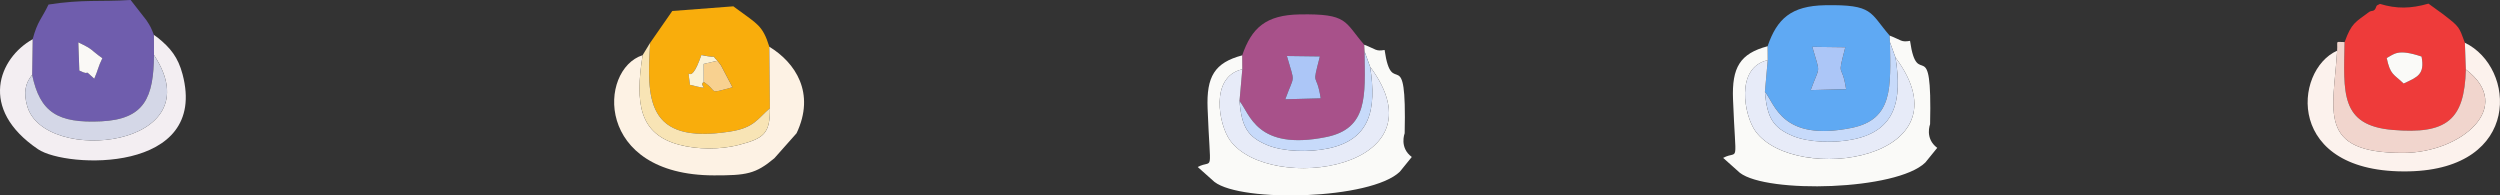 <?xml version="1.0" encoding="UTF-8"?>
<!DOCTYPE svg PUBLIC "-//W3C//DTD SVG 1.1//EN" "http://www.w3.org/Graphics/SVG/1.1/DTD/svg11.dtd">
<!-- Creator: CorelDRAW 2019 (64-Bit) -->
<svg xmlns="http://www.w3.org/2000/svg" xml:space="preserve" width="38.118mm" height="2.98mm" version="1.1" style="shape-rendering:geometricPrecision; text-rendering:geometricPrecision; image-rendering:optimizeQuality; fill-rule:evenodd; clip-rule:evenodd"
viewBox="0 0 1304.49 101.98"
 xmlns:xlink="http://www.w3.org/1999/xlink"
 xmlns:xodm="http://www.corel.com/coreldraw/odm/2003">
 <rect x="0" y="0" width="1304.49" height="101.98" fill="#333333" stroke="none"/>
 <defs>
  <style type="text/css">
   <![CDATA[
    .fil17 {fill:#A8518A}
    .fil0 {fill:#5FA9F3}
    .fil8 {fill:#6F5DAD}
    .fil4 {fill:#ACC6F7}
    .fil3 {fill:#C7DAFA}
    .fil10 {fill:#D4D7E7}
    .fil2 {fill:#E7EBF8}
    .fil5 {fill:#EE3B3A}
    .fil7 {fill:#F1D5CD}
    .fil9 {fill:#F3EEF2}
    .fil15 {fill:#F8D190}
    .fil14 {fill:#F8E4B5}
    .fil12 {fill:#F9AD0C}
    .fil11 {fill:#FAF9F6}
    .fil1 {fill:#FAFAF8}
    .fil16 {fill:#FBF2D6}
    .fil6 {fill:#FCF2ED}
    .fil13 {fill:#FDF2E4}
   ]]>
  </style>
 </defs>
 <g id="Layer_x0020_1">
  <g id="_1800017818880">
   <path class="fil0" d="M944.81 47.02c4.96,-13.68 5.09,-7.49 0.85,-22.58l17.21 0.23c-4.39,17.11 -1.89,7.05 0.43,21.86l-18.49 0.49zm-22.47 -22.92l0.05 7.27 -1.46 16.54c5.32,6.45 8.87,26.16 45.18,18.83 21.96,-4.44 20.39,-21.53 20.06,-44.74l-0.17 -3.45c-10.47,-12.02 -8.29,-16.28 -33.71,-15.82 -17.58,0.32 -25.03,6.97 -29.96,21.37z"/>
   <path class="fil1" d="M986 18.56l0.17 3.45 2.9 8.01c39.79,53.46 -52.24,66.7 -72.99,38.58 -6.04,-8.18 -10.79,-33.35 6.31,-37.21l-0.05 -7.27c-14.48,3.84 -18.7,11.14 -18.06,27.68 1.4,36.24 3.31,26.09 -5.15,30.58l8.73 7.79c14.21,10.9 81.77,9.2 96.74,-5.34l6.24 -7.68c-6.65,-4.92 -3.72,-12.36 -3.72,-12.38 1.13,-49.6 -6.61,-16.48 -10.47,-43.45 -4.72,0.81 -4.25,-0.3 -10.64,-2.75z"/>
   <path class="fil2" d="M920.93 47.91l1.46 -16.54c-17.1,3.87 -12.34,29.03 -6.31,37.21 20.76,28.12 112.78,14.88 72.99,-38.58 3.63,22.66 -0.2,37.97 -21.57,42.61 -10.11,2.2 -23.68,1.78 -31.91,-1.63 -10.25,-4.23 -13.56,-9.36 -14.66,-23.08z"/>
   <path class="fil3" d="M920.93 47.91c1.1,13.72 4.41,18.84 14.66,23.08 8.24,3.41 21.8,3.83 31.91,1.63 21.37,-4.64 25.21,-19.94 21.57,-42.61l-2.9 -8.01c0.33,23.21 1.9,40.3 -20.06,44.74 -36.31,7.33 -39.86,-12.37 -45.18,-18.83z"/>
   <path class="fil4" d="M944.81 47.02l18.49 -0.49c-2.32,-14.81 -4.82,-4.75 -0.43,-21.86l-17.21 -0.23c4.24,15.1 4.11,8.9 -0.85,22.58z"/>
  </g>
  <g id="_1800017823808">
   <path class="fil5" d="M1245.38 30.26c3.85,-1.94 5.56,-4.99 18.19,-0.75 1.75,9.34 -2.05,10.68 -9.36,14.07 -5.17,-5 -6.93,-4.35 -8.82,-13.32zm-21.99 -8.3c-0.45,26.23 -2.48,43.49 25.11,45.83 28.13,2.38 37.48,-5.08 38.18,-31.55l-0.5 -13.93c-3.2,-8.41 -2.45,-8.05 -11.73,-15.14 -0.54,-0.41 -1.23,-0.87 -1.76,-1.27l-5.53 -4.01c-9.11,2.64 -16.64,2.79 -25.34,0.13 -0.6,0.53 -1.58,0.41 -1.9,1.44 -0.95,3.03 -2.4,1.78 -3.72,2.78 -7.12,5.36 -9.14,5.56 -12.79,15.72z"/>
   <path class="fil6" d="M1286.67 36.24c25.98,19.64 -2.61,43.43 -32.51,43.54 -45.57,0.17 -36.55,-21.99 -34.65,-53.33 -22.96,10.2 -27.36,64.4 37.52,62.96 58.85,-1.3 55.93,-54.2 29.14,-67.1l0.5 13.93z"/>
   <path class="fil7" d="M1286.67 36.24c-0.7,26.47 -10.05,33.93 -38.18,31.55 -27.59,-2.33 -25.55,-19.6 -25.11,-45.83 -5.13,0 -3.5,-1.15 -3.88,4.49 -1.9,31.33 -10.92,53.5 34.65,53.33 29.9,-0.11 58.5,-23.9 32.51,-43.54z"/>
   <path class="fil1" d="M1245.38 30.26c1.89,8.97 3.65,8.32 8.82,13.32 7.31,-3.39 11.12,-4.73 9.36,-14.07 -12.62,-4.25 -14.33,-1.19 -18.19,0.75z"/>
  </g>
  <g id="_1800017810496">
   <path class="fil8" d="M49.18 41.06c-6.75,-6.18 -0.81,-0.82 -7.79,-4.24l-0.52 -14.7c8.22,3.9 5.88,3.54 12.53,8.26 -2.33,4.74 -2.05,5.68 -4.23,10.68zm-23.88 -38.67c-3.41,7.28 -5.75,8.57 -8.25,18.07l-0.28 18.58c4.08,19.63 13.41,25.34 36.03,24.26 22.78,-1.09 27.34,-12.62 27.55,-34.59l-0.04 -10.51c-1.44,-3.58 -1.57,-4.13 -3.91,-7.65l-8.24 -10.56c-16.12,1.03 -24.81,-0.42 -42.85,2.38z"/>
   <path class="fil9" d="M80.32 18.21l0.04 10.51c31.81,48.3 -57.38,57.69 -66.18,26.59 -1.97,-6.95 -1.11,-11.71 2.6,-16.27l0.28 -18.58c-17.61,9.8 -28.5,36.26 2.81,57.42 14.73,9.95 89.2,12.84 75.37,-39.18 -2.34,-8.8 -6.25,-13.65 -12.91,-19.04 -0.47,-0.38 -1.34,-0.97 -2.01,-1.44z"/>
   <path class="fil10" d="M16.78 39.04c-3.72,4.55 -4.57,9.32 -2.6,16.27 8.8,31.1 98,21.71 66.18,-26.59 -0.21,21.96 -4.77,33.5 -27.55,34.59 -22.62,1.08 -31.95,-4.63 -36.03,-24.26z"/>
   <path class="fil11" d="M49.18 41.06c2.18,-5 1.9,-5.94 4.23,-10.68 -6.66,-4.72 -4.32,-4.35 -12.53,-8.26l0.52 14.7c6.97,3.42 1.04,-1.94 7.79,4.24z"/>
  </g>
  <g id="_1800017811840">
   <path class="fil12" d="M374.35 31.67c0.61,0.83 1.37,1.67 1.87,2.45l5.98 11.39c-13.69,3.8 -7.04,2.26 -15.01,-2.72 -3.31,2.02 5.62,4.57 -7.18,1.46 -1.57,-13.61 -0.67,3.79 5.97,-15.54 10.91,2.31 3.94,-1.02 8.38,2.96zm-23.55 -25.94l-11.56 16.63c-1.63,28.57 -2.64,53.31 41.78,46.28 12.44,-1.97 14.1,-6.46 20.71,-12.18l-0.31 -32.1c-3.49,-11.24 -6.41,-11.88 -16.88,-19.67 -0.44,-0.33 -1.28,-0.89 -1.88,-1.39l-31.86 2.43z"/>
   <path class="fil13" d="M401.73 56.46c0.16,13.25 -3.12,15.79 -16.36,19.2 -9.46,2.44 -21.39,2.44 -31,-0.13 -20.68,-5.54 -23.11,-21.38 -19.05,-46.74 -23.2,7.44 -25.05,62.63 37.24,62.72 16.81,0.02 21.67,-0.68 31.5,-8.94l11.58 -13.04c9.97,-20.98 -0.62,-36.88 -14.23,-45.16l0.31 32.1z"/>
   <path class="fil14" d="M335.32 28.78c-4.06,25.37 -1.63,41.2 19.05,46.74 9.61,2.58 21.53,2.57 31,0.13 13.24,-3.42 16.52,-5.95 16.36,-19.2 -6.61,5.73 -8.27,10.22 -20.71,12.18 -44.42,7.03 -43.41,-17.71 -41.78,-46.28l-3.91 6.42z"/>
   <path class="fil15" d="M367.18 42.8c7.97,4.99 1.33,6.52 15.01,2.72l-5.98 -11.39c-0.5,-0.78 -1.26,-1.62 -1.87,-2.45l-7.19 1.68 0.02 9.44z"/>
   <path class="fil16" d="M367.18 42.8l-0.02 -9.44 7.19 -1.68c-4.44,-3.98 2.53,-0.65 -8.38,-2.96 -6.63,19.33 -7.54,1.93 -5.97,15.54 12.8,3.11 3.87,0.56 7.18,-1.46z"/>
  </g>
  <g id="_1800017815744">
   <path class="fil17" d="M670.65 51.8c4.96,-13.68 5.09,-7.48 0.85,-22.58l17.21 0.23c-4.39,17.11 -1.88,7.05 0.43,21.86l-18.49 0.49zm-22.47 -22.91l0.05 7.27 -1.46 16.54c5.32,6.45 8.87,26.16 45.18,18.82 21.96,-4.44 20.39,-21.52 20.06,-44.73l-0.17 -3.45c-10.47,-12.02 -8.29,-16.28 -33.71,-15.82 -17.58,0.31 -25.03,6.97 -29.96,21.37z"/>
   <path class="fil1" d="M711.84 23.34l0.17 3.45 2.9 8c39.79,53.47 -52.23,66.7 -72.99,38.58 -6.04,-8.18 -10.79,-33.35 6.31,-37.22l-0.05 -7.27c-14.48,3.84 -18.7,11.14 -18.06,27.68 1.4,36.24 3.31,26.1 -5.15,30.58l8.73 7.78c14.21,10.9 81.77,9.2 96.74,-5.34l6.23 -7.67c-6.65,-4.92 -3.72,-12.36 -3.72,-12.38 1.13,-49.6 -6.61,-16.48 -10.47,-43.46 -4.72,0.81 -4.25,-0.3 -10.64,-2.74z"/>
   <path class="fil2" d="M646.77 52.69l1.46 -16.54c-17.1,3.87 -12.34,29.03 -6.31,37.22 20.76,28.12 112.78,14.88 72.99,-38.58 3.63,22.67 -0.2,37.97 -21.57,42.61 -10.11,2.2 -23.68,1.77 -31.91,-1.63 -10.26,-4.23 -13.56,-9.36 -14.66,-23.08z"/>
   <path class="fil3" d="M646.77 52.69c1.1,13.72 4.4,18.84 14.66,23.08 8.24,3.4 21.8,3.83 31.91,1.63 21.37,-4.64 25.2,-19.94 21.57,-42.61l-2.9 -8c0.33,23.21 1.9,40.3 -20.06,44.73 -36.31,7.34 -39.86,-12.37 -45.18,-18.82z"/>
   <path class="fil4" d="M670.65 51.8l18.49 -0.49c-2.32,-14.81 -4.82,-4.75 -0.43,-21.86l-17.21 -0.23c4.24,15.1 4.11,8.9 -0.85,22.58z"/>
  </g>
 </g>
</svg>
